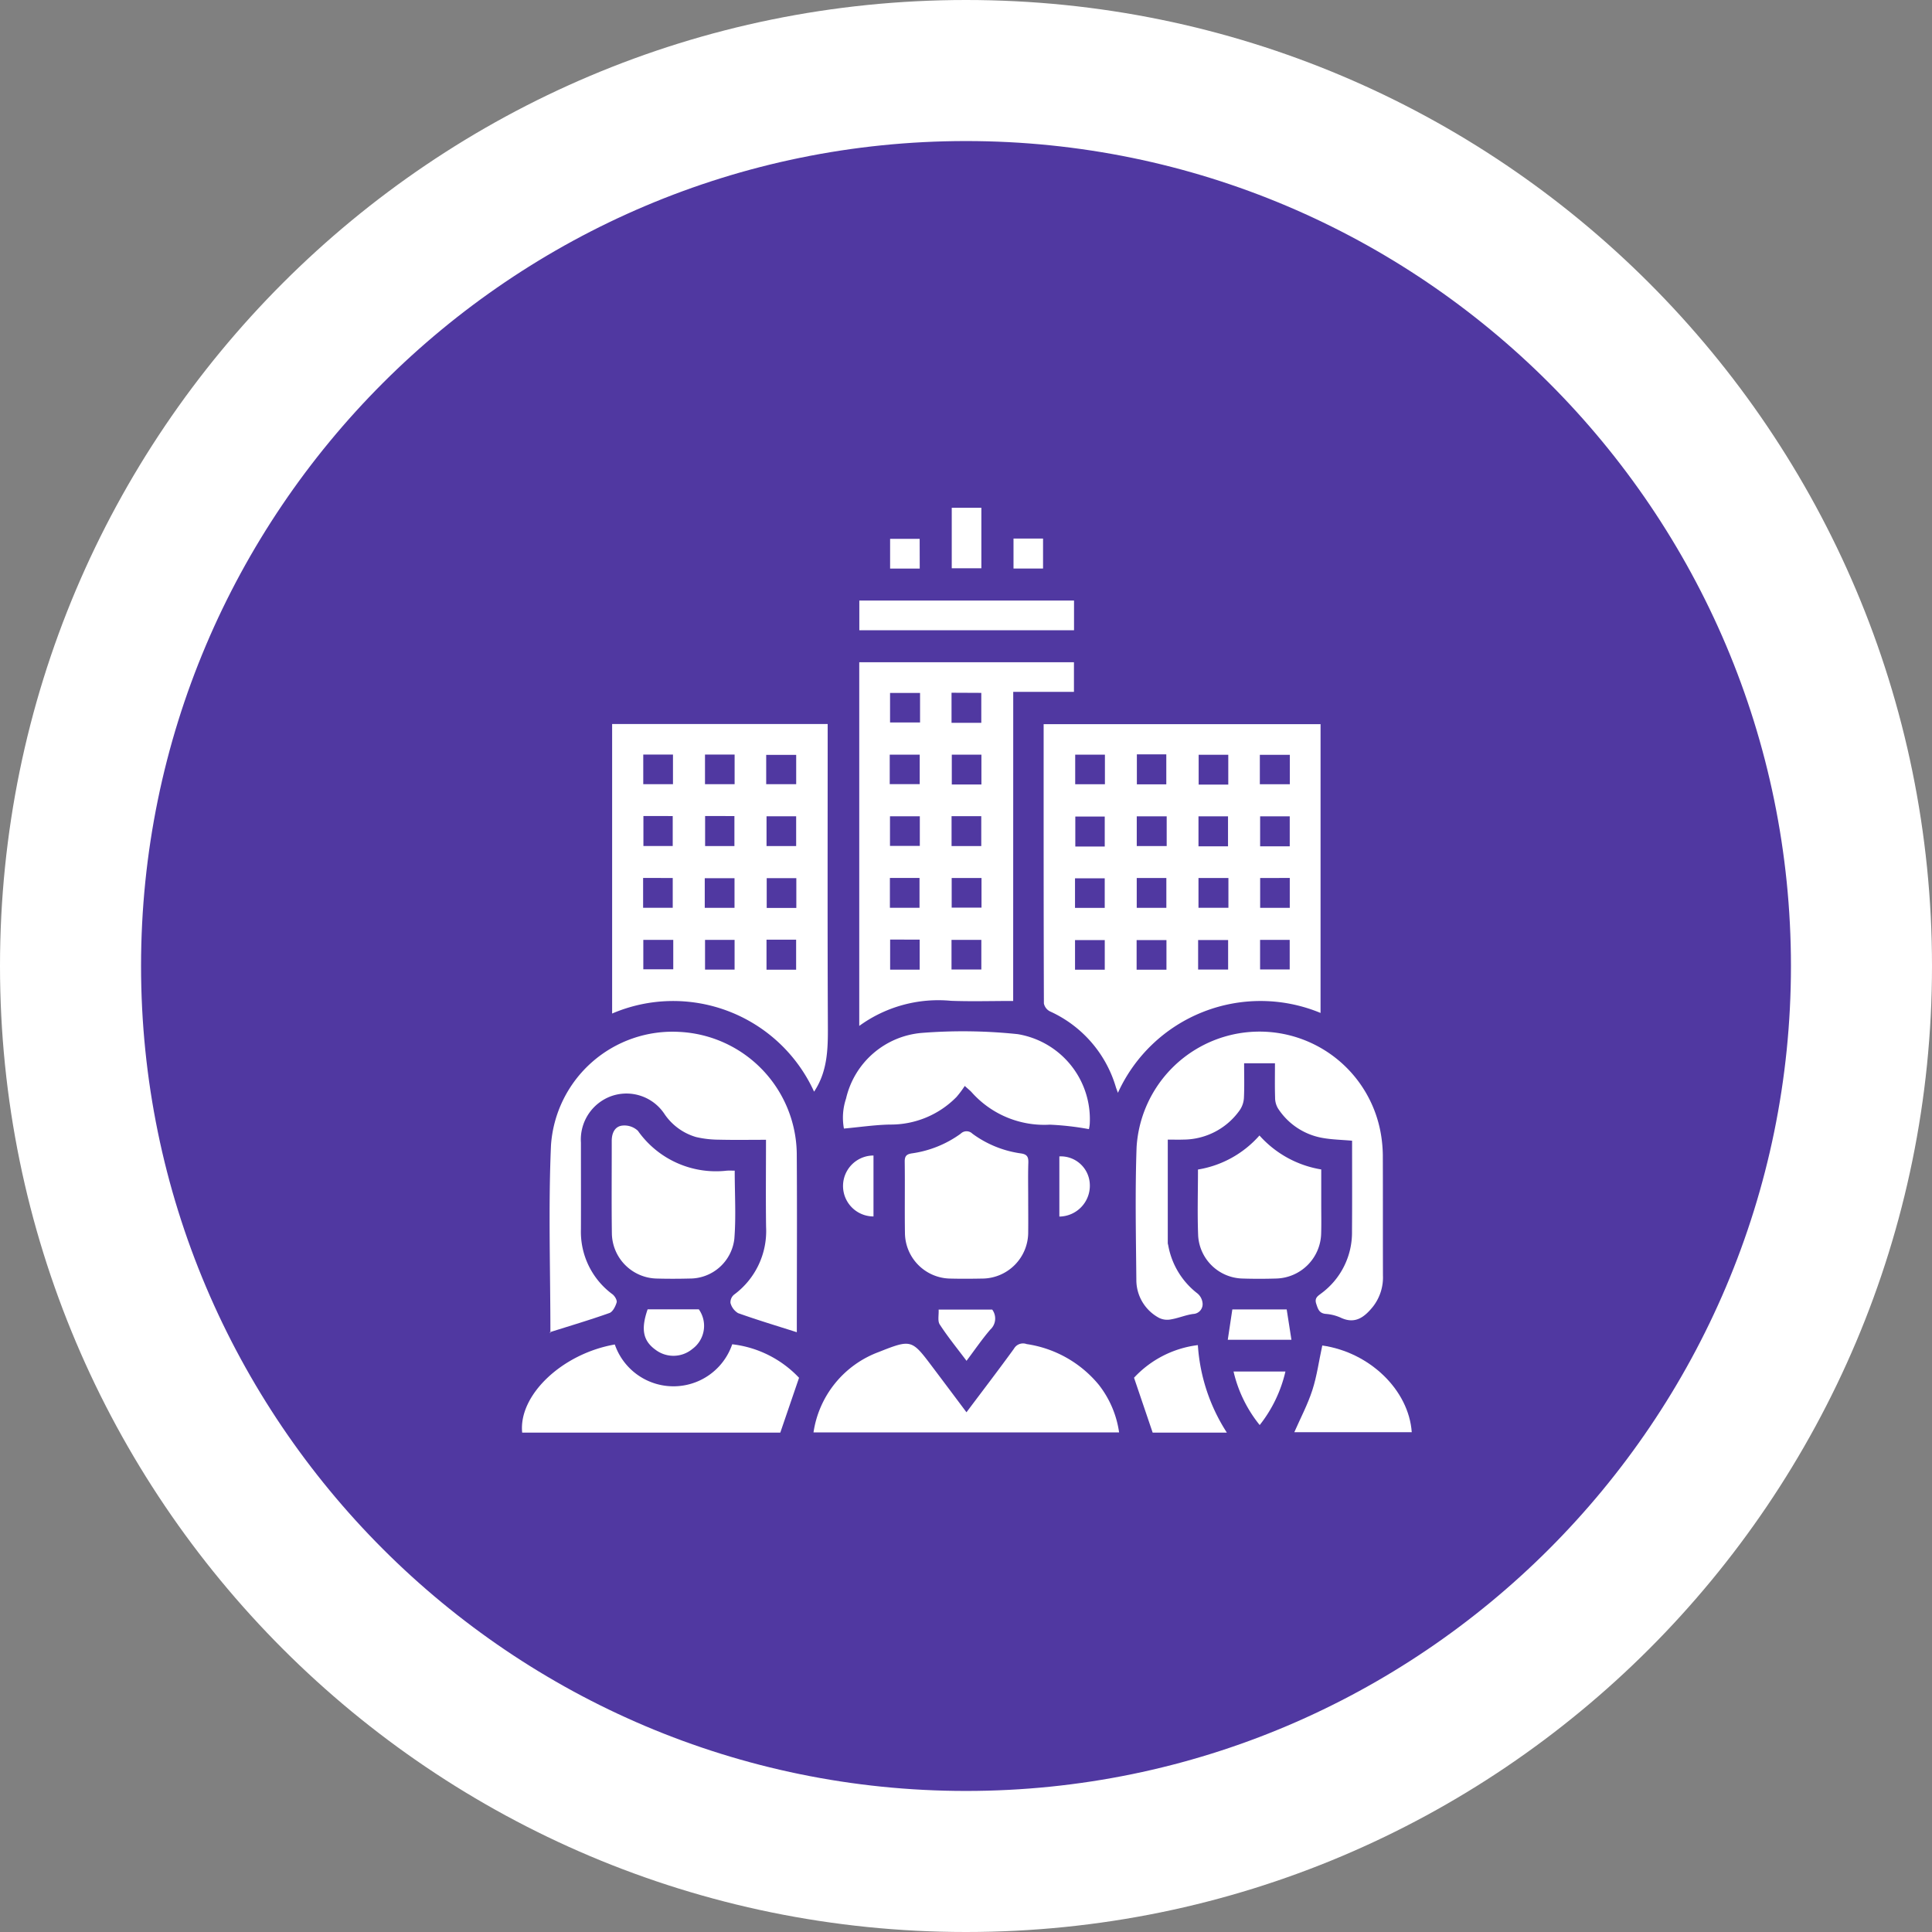 <svg xmlns="http://www.w3.org/2000/svg" width="136.973" height="136.973" viewBox="0 0 136.973 136.973">
  <rect x="0" y="0" width="136.973" height="136.973" fill="#808080" stroke="none"/>
  <g id="Grupo_132726" data-name="Grupo 132726" transform="translate(1522.429 6898.094)">
    <g id="Grupo_132724" data-name="Grupo 132724" transform="translate(-1522.429 -6898.094)">
      <g id="Trazado_137458" data-name="Trazado 137458" transform="translate(0 0)" fill="#5038a1">
        <path d="M 68.486 131.973 C 59.914 131.973 51.6 130.295 43.776 126.986 C 40.015 125.395 36.388 123.426 32.994 121.133 C 29.631 118.861 26.469 116.252 23.595 113.378 C 20.721 110.504 18.111 107.341 15.84 103.979 C 13.547 100.585 11.578 96.957 9.987 93.197 C 6.678 85.373 5 77.059 5 68.486 C 5 59.914 6.678 51.6 9.987 43.776 C 11.578 40.015 13.547 36.388 15.84 32.994 C 18.111 29.631 20.721 26.469 23.595 23.595 C 26.469 20.721 29.631 18.111 32.994 15.84 C 36.388 13.547 40.015 11.578 43.776 9.987 C 51.6 6.678 59.914 5 68.486 5 C 77.059 5 85.373 6.678 93.197 9.987 C 96.957 11.578 100.585 13.547 103.979 15.84 C 107.341 18.111 110.504 20.721 113.378 23.595 C 116.252 26.469 118.861 29.631 121.133 32.994 C 123.426 36.388 125.395 40.015 126.986 43.776 C 130.295 51.6 131.973 59.914 131.973 68.486 C 131.973 77.059 130.295 85.373 126.986 93.197 C 125.395 96.957 123.426 100.585 121.133 103.979 C 118.861 107.341 116.252 110.504 113.378 113.378 C 110.504 116.252 107.341 118.861 103.979 121.133 C 100.585 123.426 96.957 125.395 93.197 126.986 C 85.373 130.295 77.059 131.973 68.486 131.973 Z" stroke="none"/>
        <path d="M 68.486 10 C 36.237 10 10 36.237 10 68.486 C 10 100.736 36.237 126.973 68.486 126.973 C 100.736 126.973 126.973 100.736 126.973 68.486 C 126.973 36.237 100.736 10 68.486 10 M 68.486 0 C 106.31 0 136.973 30.662 136.973 68.486 C 136.973 106.31 106.31 136.973 68.486 136.973 C 30.662 136.973 0 106.31 0 68.486 C 0 30.662 30.662 0 68.486 0 Z" stroke="none" fill="#fff"/>
      </g>
    </g>
    <g id="Grupo_132725" data-name="Grupo 132725" transform="translate(-3086.939 -7763.82)">
      <path id="Trazado_188608" data-name="Trazado 188608" d="M1823.74,1006.2a11.107,11.107,0,0,0-14.366,5.662c-.059-.16-.1-.266-.137-.375a8.548,8.548,0,0,0-4.684-5.4.815.815,0,0,1-.427-.561c-.022-6.582-.018-13.164-.018-19.8h19.633Zm-15.3-11.8v-2.124h-2.087V994.4Zm4.392-2.141h-2.122v2.11h2.122Zm4.348,2.129V992.26h-2.094v2.127Zm4.376,0v-2.127h-2.1v2.127Zm-15.224,4.362h2.107v-2.095h-2.107Zm4.376-2.117v2.114h2.1v-2.114Zm6.5,0h-2.122v2.11h2.122Zm2.25,0v2.115h2.1V996.63Zm-11.017,6.5v-2.1h-2.108v2.1Zm4.374,0v-2.1H1810.7v2.1Zm2.245-.01h2.127v-2.091h-2.127Zm4.393-.005h2.1v-2.1h-2.1Zm-.017-13.133h2.126V987.9h-2.126Zm-2.238.026v-2.114h-2.1v2.114Zm-6.481-2.143v2.124h2.087v-2.124Zm-4.372.019v2.1h2.107v-2.1Z" transform="translate(-165.607 -68.659)" fill="#fff"/>
      <path id="Trazado_188609" data-name="Trazado 188609" d="M1650.872,1011.75a10.98,10.98,0,0,0-14.318-5.539V985.683h15.282v.785c0,6.739-.017,13.478.012,20.216C1651.855,1008.443,1651.914,1010.186,1650.872,1011.75Zm-12.121-15.15v2.114h2.1V996.6Zm4.37,2.118h2.11v-2.1h-2.11Zm6.492.008v-2.114h-2.1v2.114Zm-6.467-6.517v2.127h2.078V992.21Zm-2.258,8.778h-2.123v2.087h2.123Zm4.348,2.109v-2.107h-2.095v2.107Zm4.363.006v-2.127h-2.1v2.127Zm-10.827-10.894v2.127h2.078V992.21Zm8.729.018v2.111h2.1v-2.111Zm-.024-2.277h2.126v-2.078h-2.126Zm-4.339-2.1v2.1h2.1v-2.1Zm-4.377,0v2.1h2.107v-2.1Z" transform="translate(-28.646 -68.628)" fill="#fff"/>
      <path id="Trazado_188610" data-name="Trazado 188610" d="M1743.41,985.72c-1.543,0-2.975.043-4.4-.01a9.53,9.53,0,0,0-6.513,1.779V961.706h15.222v2.1h-4.305Zm-4.368-13.1v2.119h2.106v-2.119Zm2.123,4.382h-2.115v2.1h2.115Zm-6.478,4.364V983.5h2.094v-2.127Zm4.351,2.125h2.115v-2.1h-2.115Zm2.12-13.118v-2.114h-2.1v2.114Zm-6.5-.024h2.126v-2.09h-2.126Zm2.133,2.278h-2.115v2.1h2.115Zm2.249-8.759V966h2.11v-2.122Zm-2.232.016h-2.127v2.091h2.127ZM1734.67,977v2.114h2.1V977Z" transform="translate(-107.069 -49.029)" fill="#fff"/>
      <path id="Trazado_188611" data-name="Trazado 188611" d="M1629.784,1126.519c-1.422-.454-2.807-.869-4.166-1.355a1.2,1.2,0,0,1-.537-.72.706.706,0,0,1,.253-.589,5.6,5.6,0,0,0,2.271-4.8c-.028-2.025-.006-4.051-.006-6.179-1.133,0-2.239.019-3.343-.008a7.181,7.181,0,0,1-1.618-.188,4.077,4.077,0,0,1-2.222-1.611,3.232,3.232,0,0,0-3.777-1.292,3.273,3.273,0,0,0-2.161,3.3c0,2.05.007,4.1,0,6.15a5.5,5.5,0,0,0,2.242,4.605c.16.124.335.421.29.575-.084.283-.275.666-.512.75-1.379.49-2.784.905-4.236,1.364.077.084.052.069.052.055,0-4.441-.152-8.889.042-13.321a8.639,8.639,0,0,1,9.112-8.028,8.755,8.755,0,0,1,8.312,8.608C1629.809,1118.093,1629.784,1122.352,1629.784,1126.519Z" transform="translate(-8.782 -166.342)" fill="#fff"/>
      <path id="Trazado_188612" data-name="Trazado 188612" d="M1855.219,1112.938c-.761-.067-1.445-.079-2.11-.2a4.733,4.733,0,0,1-3.149-2.1,1.484,1.484,0,0,1-.2-.763c-.025-.794-.009-1.589-.009-2.429h-2.187c0,.821.026,1.635-.013,2.446a1.7,1.7,0,0,1-.288.867,4.913,4.913,0,0,1-4.017,2.1c-.359.012-.718,0-1.094,0,0,2.491,0,4.92,0,7.349a.856.856,0,0,0,.03.133,5.525,5.525,0,0,0,2.073,3.425,1.024,1.024,0,0,1,.362.675.694.694,0,0,1-.666.78c-.537.073-1.052.3-1.588.387a1.309,1.309,0,0,1-.823-.106,3.044,3.044,0,0,1-1.616-2.682c-.03-3.143-.094-6.29.017-9.43a8.731,8.731,0,0,1,17.341-.8,9.677,9.677,0,0,1,.116,1.358c.01,2.848,0,5.7.009,8.543a3.373,3.373,0,0,1-.719,2.225c-.594.728-1.255,1.254-2.281.765a3.175,3.175,0,0,0-1.055-.264c-.47-.044-.551-.346-.674-.715-.144-.432.132-.562.38-.758a5.358,5.358,0,0,0,2.155-4.369C1855.229,1117.247,1855.219,1115.108,1855.219,1112.938Z" transform="translate(-194.85 -166.339)" fill="#fff"/>
      <path id="Trazado_188613" data-name="Trazado 188613" d="M1725.6,1231.144c1.168-1.556,2.287-3.017,3.367-4.507a.739.739,0,0,1,.9-.328,8.163,8.163,0,0,1,5.112,2.884,7.089,7.089,0,0,1,1.442,3.379h-21.666a7.2,7.2,0,0,1,4.611-5.695c2.34-.928,2.351-.9,3.838,1.074C1723.983,1228.985,1724.76,1230.021,1725.6,1231.144Z" transform="translate(-92.57 -265.292)" fill="#fff"/>
      <path id="Trazado_188614" data-name="Trazado 188614" d="M1743.556,1111.952a20.253,20.253,0,0,0-2.766-.316,6.888,6.888,0,0,1-5.544-2.295c-.1-.114-.227-.21-.492-.451a7.119,7.119,0,0,1-.586.782,6.523,6.523,0,0,1-4.72,1.956c-1.051.02-2.1.178-3.261.284a4.256,4.256,0,0,1,.15-2.125,6.029,6.029,0,0,1,5.361-4.656,37.137,37.137,0,0,1,6.809.087,6.111,6.111,0,0,1,5.107,6.373A2.754,2.754,0,0,1,1743.556,1111.952Z" transform="translate(-101.845 -166.174)" fill="#fff"/>
      <path id="Trazado_188615" data-name="Trazado 188615" d="M1619.831,1232.813h-18.3c-.271-2.648,2.823-5.595,6.567-6.247a4.4,4.4,0,0,0,8.324-.015,7.732,7.732,0,0,1,4.738,2.376Z" transform="translate(0 -265.52)" fill="#fff"/>
      <path id="Trazado_188616" data-name="Trazado 188616" d="M1758.91,1148.563c0,.8.01,1.592,0,2.388a3.277,3.277,0,0,1-3.28,3.309c-.75.014-1.5.019-2.251,0a3.262,3.262,0,0,1-3.207-3.239c-.025-1.682.007-3.366-.016-5.048-.006-.415.146-.539.533-.593a7.7,7.7,0,0,0,3.438-1.394.586.586,0,0,1,.825,0,7.553,7.553,0,0,0,3.436,1.4c.45.061.545.256.532.664C1758.892,1146.88,1758.91,1147.722,1758.91,1148.563Z" transform="translate(-121.504 -197.887)" fill="#fff"/>
      <path id="Trazado_188617" data-name="Trazado 188617" d="M1645.1,1144.791c0,1.655.1,3.25-.026,4.828a3.175,3.175,0,0,1-3.178,2.822c-.774.019-1.549.022-2.323,0a3.251,3.251,0,0,1-3.182-3.2c-.03-2.186-.006-4.373-.01-6.56,0-.537.207-1.014.733-1.082a1.4,1.4,0,0,1,1.123.367,6.767,6.767,0,0,0,6.3,2.827C1644.714,1144.782,1644.891,1144.791,1645.1,1144.791Z" transform="translate(-28.501 -196.07)" fill="#fff"/>
      <path id="Trazado_188618" data-name="Trazado 188618" d="M1863.963,1147.882a7.4,7.4,0,0,0,4.359-2.414,7.491,7.491,0,0,0,4.38,2.408c0,.827,0,1.66,0,2.492,0,.683.015,1.366-.006,2.048a3.273,3.273,0,0,1-3.187,3.194c-.8.024-1.593.026-2.389,0a3.231,3.231,0,0,1-3.143-3.016C1863.913,1151.05,1863.963,1149.5,1863.963,1147.882Z" transform="translate(-214.52 -199.24)" fill="#fff"/>
      <path id="Trazado_188619" data-name="Trazado 188619" d="M1903.441,1227.027c3.353.478,6.13,3.147,6.343,6.147h-8.326c.432-.987.944-1.951,1.276-2.974C1903.062,1229.193,1903.2,1228.126,1903.441,1227.027Z" transform="translate(-245.185 -265.909)" fill="#fff"/>
      <path id="Trazado_188620" data-name="Trazado 188620" d="M1747.759,937.748v2.106h-15.222v-2.106Z" transform="translate(-107.104 -29.445)" fill="#fff"/>
      <path id="Trazado_188621" data-name="Trazado 188621" d="M1845.795,1233.079h-5.26l-1.322-3.893a7.406,7.406,0,0,1,4.526-2.313A12.963,12.963,0,0,0,1845.795,1233.079Z" transform="translate(-194.304 -265.783)" fill="#fff"/>
      <path id="Trazado_188622" data-name="Trazado 188622" d="M1649.122,1212.976h3.629a2.03,2.03,0,0,1-.458,2.811,2.1,2.1,0,0,1-2.592.071C1648.8,1215.218,1648.628,1214.4,1649.122,1212.976Z" transform="translate(-38.697 -254.423)" fill="#fff"/>
      <path id="Trazado_188623" data-name="Trazado 188623" d="M1768.43,901.726h2.1v4.289h-2.1Z" transform="translate(-136.444 0)" fill="#fff"/>
      <path id="Trazado_188624" data-name="Trazado 188624" d="M1765.23,1216.718c-.682-.907-1.339-1.714-1.9-2.579-.161-.247-.057-.668-.078-1.052h3.8a1.062,1.062,0,0,1-.141,1.421C1766.334,1215.181,1765.834,1215.912,1765.23,1216.718Z" transform="translate(-132.196 -254.514)" fill="#fff"/>
      <path id="Trazado_188625" data-name="Trazado 188625" d="M1875.618,1215.173l.323-2.15h3.854c.109.7.218,1.395.336,2.15Z" transform="translate(-224.062 -254.462)" fill="#fff"/>
      <path id="Trazado_188626" data-name="Trazado 188626" d="M1877.858,1237.131h3.678a9.6,9.6,0,0,1-1.824,3.795A9.407,9.407,0,0,1,1877.858,1237.131Z" transform="translate(-225.893 -274.168)" fill="#fff"/>
      <path id="Trazado_188627" data-name="Trazado 188627" d="M1810.219,1157.834v-4.266a2.058,2.058,0,0,1,2.154,1.888A2.188,2.188,0,0,1,1810.219,1157.834Z" transform="translate(-170.604 -205.857)" fill="#fff"/>
      <path id="Trazado_188628" data-name="Trazado 188628" d="M1728.411,1153.255v4.319a2.159,2.159,0,0,1,0-4.319Z" transform="translate(-101.973 -205.606)" fill="#fff"/>
      <path id="Trazado_188629" data-name="Trazado 188629" d="M1792.417,913.675h2.094V915.8h-2.094Z" transform="translate(-156.052 -9.767)" fill="#fff"/>
      <path id="Trazado_188630" data-name="Trazado 188630" d="M1746.6,915.893H1744.5v-2.107h2.095Z" transform="translate(-116.884 -9.858)" fill="#fff"/>
    </g>
  </g>
</svg>
